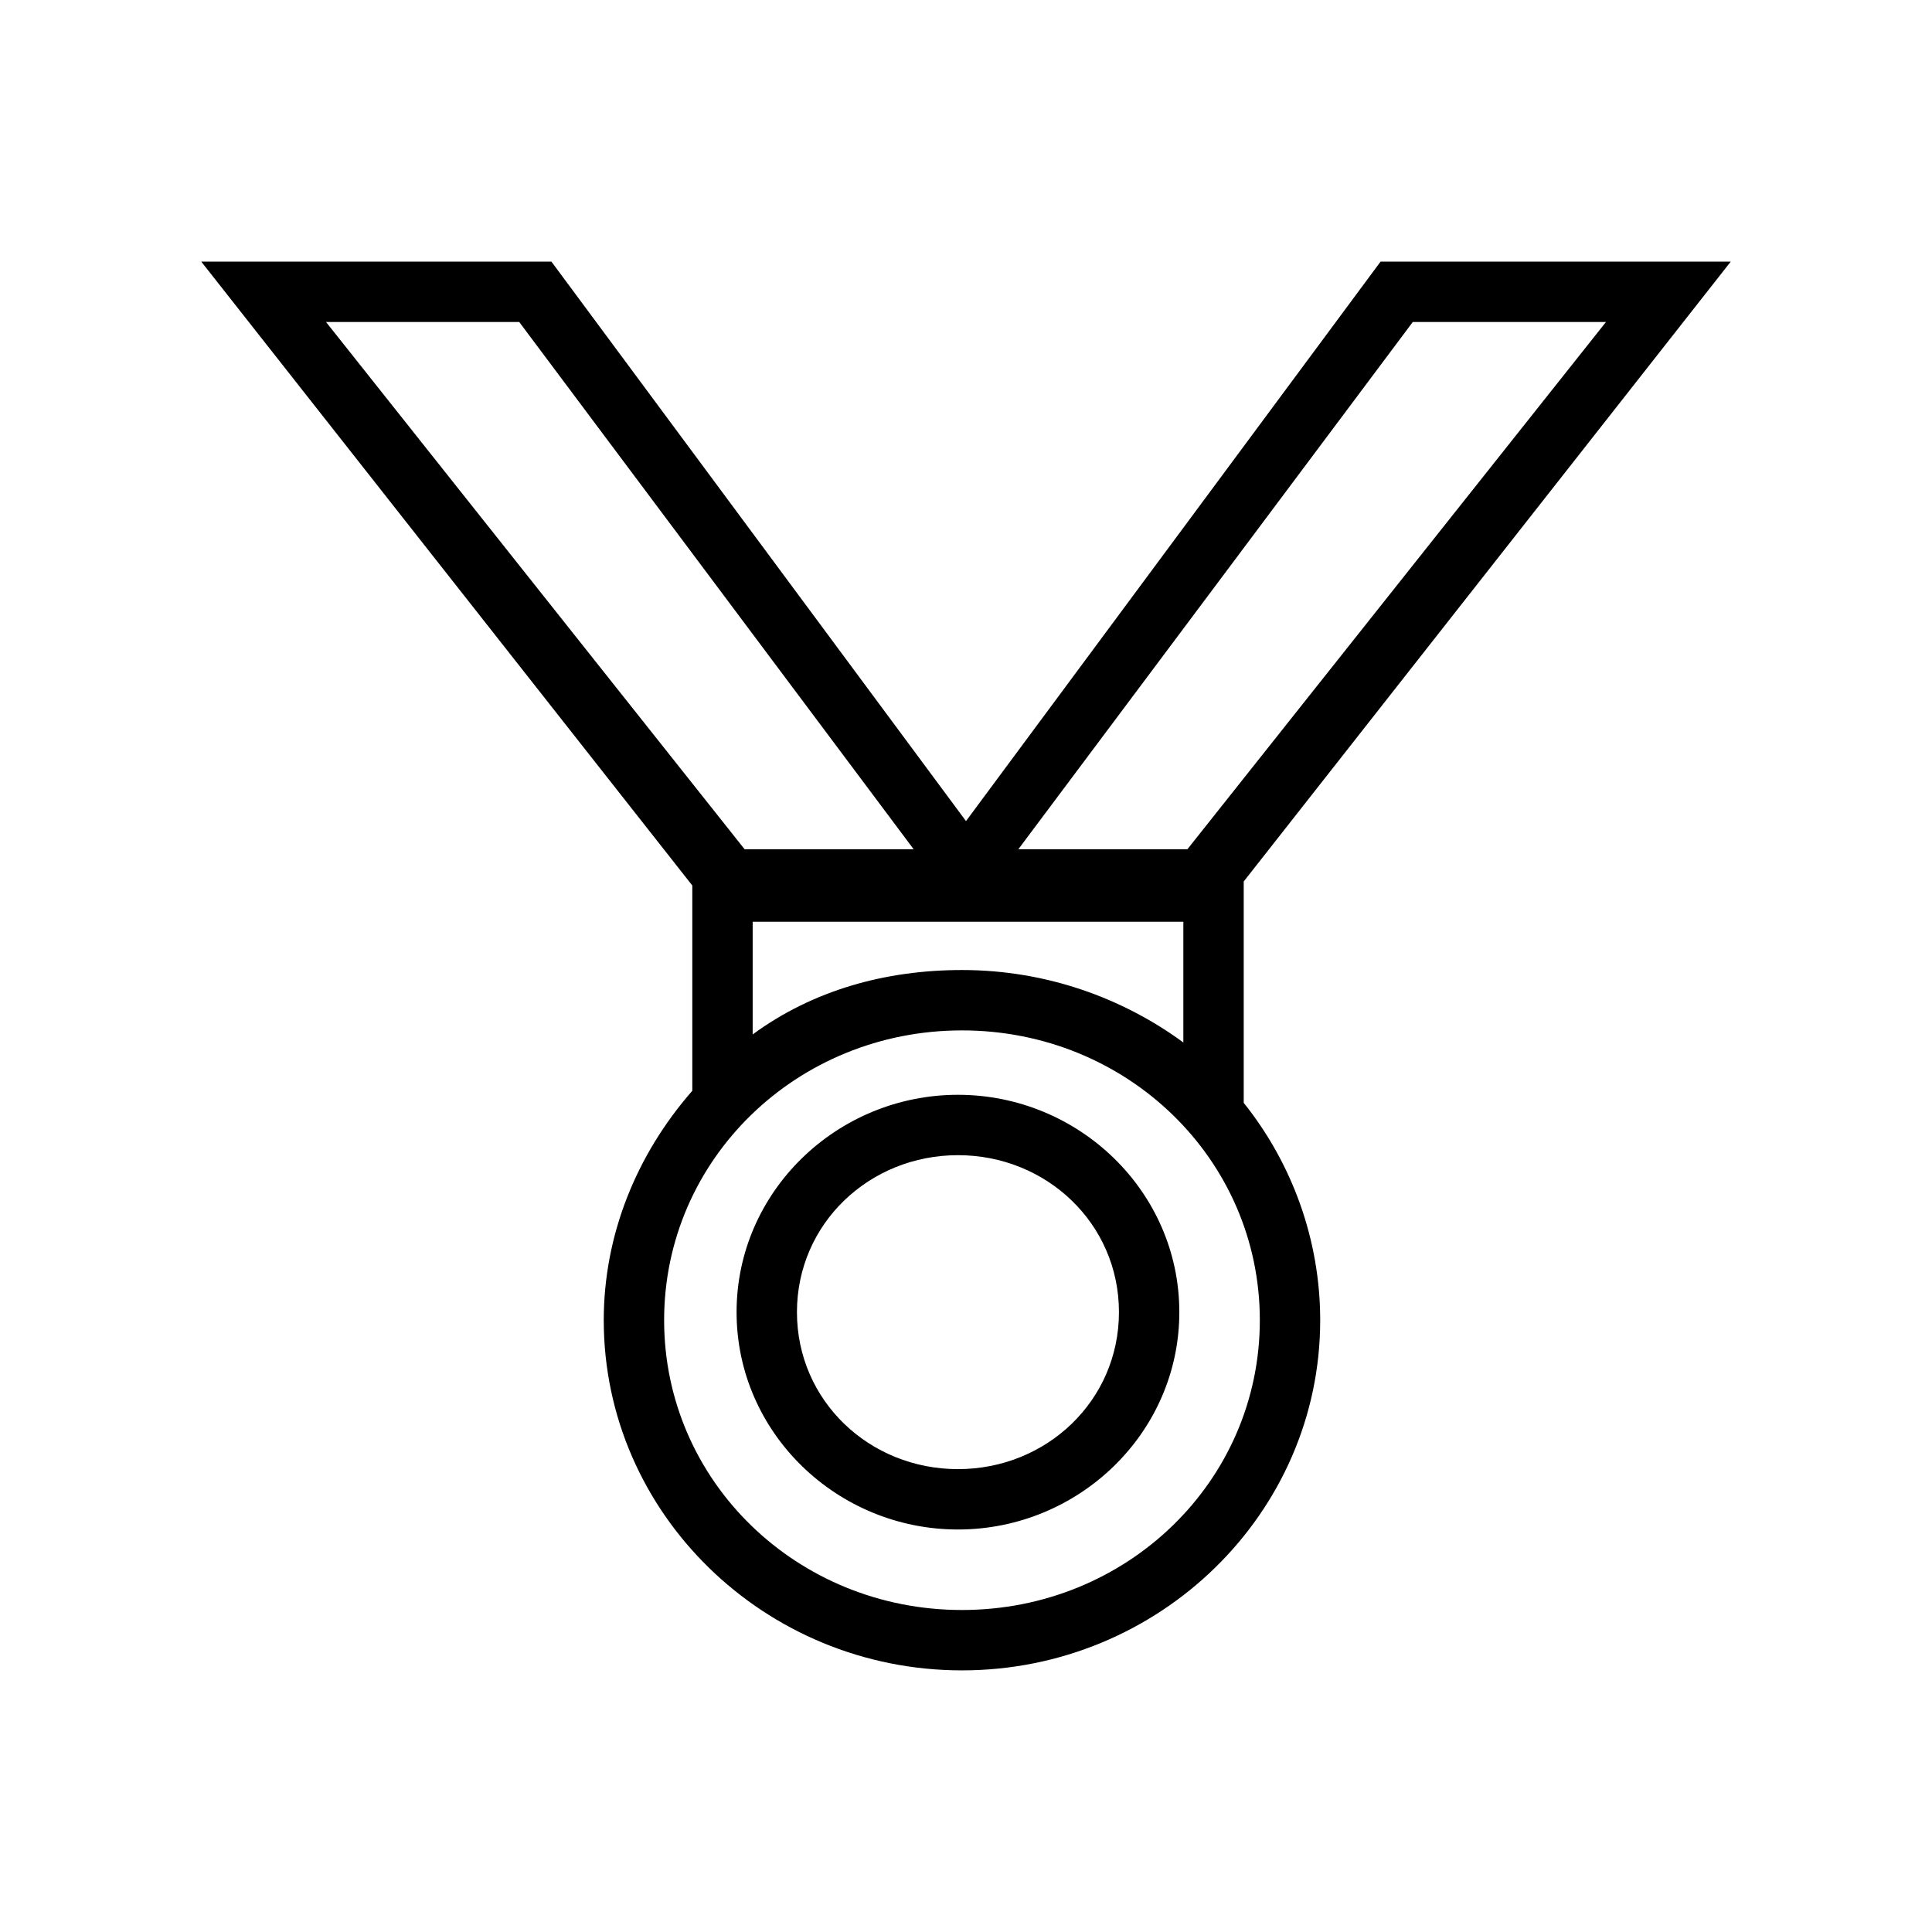 <?xml version="1.0" encoding="utf-8"?>
<!-- Generator: Adobe Illustrator 22.1.0, SVG Export Plug-In . SVG Version: 6.00 Build 0)  -->
<svg version="1.1" id="Layer_1" xmlns="http://www.w3.org/2000/svg" xmlns:xlink="http://www.w3.org/1999/xlink" x="0px" y="0px"
	 viewBox="0 0 48 48" style="enable-background:new 0 0 48 48;" xml:space="preserve">
<style type="text/css">
	.st0{fill:#000000;}
</style>
<path id="a_1_" class="st0" d="M30.9,21.9v5.5c1.2,1.5,1.9,3.4,1.9,5.4c0,4.8-4,8.7-8.9,8.7S15,37.6,15,32.8c0-2.1,0.8-4.1,2.2-5.7
	V22L5,6.5h8.7L24,20.4L34.3,6.5H43L30.9,21.9z M18.7,25.7c1.5-1.1,3.3-1.6,5.2-1.6c2.1,0,4,0.7,5.5,1.8v-3H18.7
	C18.7,22.9,18.7,25.7,18.7,25.7z M23.9,40c4.1,0,7.4-3.2,7.4-7.2s-3.3-7.2-7.4-7.2s-7.4,3.2-7.4,7.2S19.8,40,23.9,40z M23.8,38
	c-3,0-5.5-2.4-5.5-5.4s2.5-5.4,5.5-5.4s5.5,2.4,5.5,5.4C29.3,35.6,26.8,38,23.8,38z M23.8,36.5c2.2,0,4-1.7,4-3.9
	c0-2.2-1.8-3.9-4-3.9c-2.2,0-4,1.7-4,3.9C19.8,34.8,21.6,36.5,23.8,36.5z M22.7,21.1L12.9,8H8.1l10.4,13.1H22.7z M25.3,21.1h4.2
	L39.9,8h-4.8L25.3,21.1z"/>
</svg>
